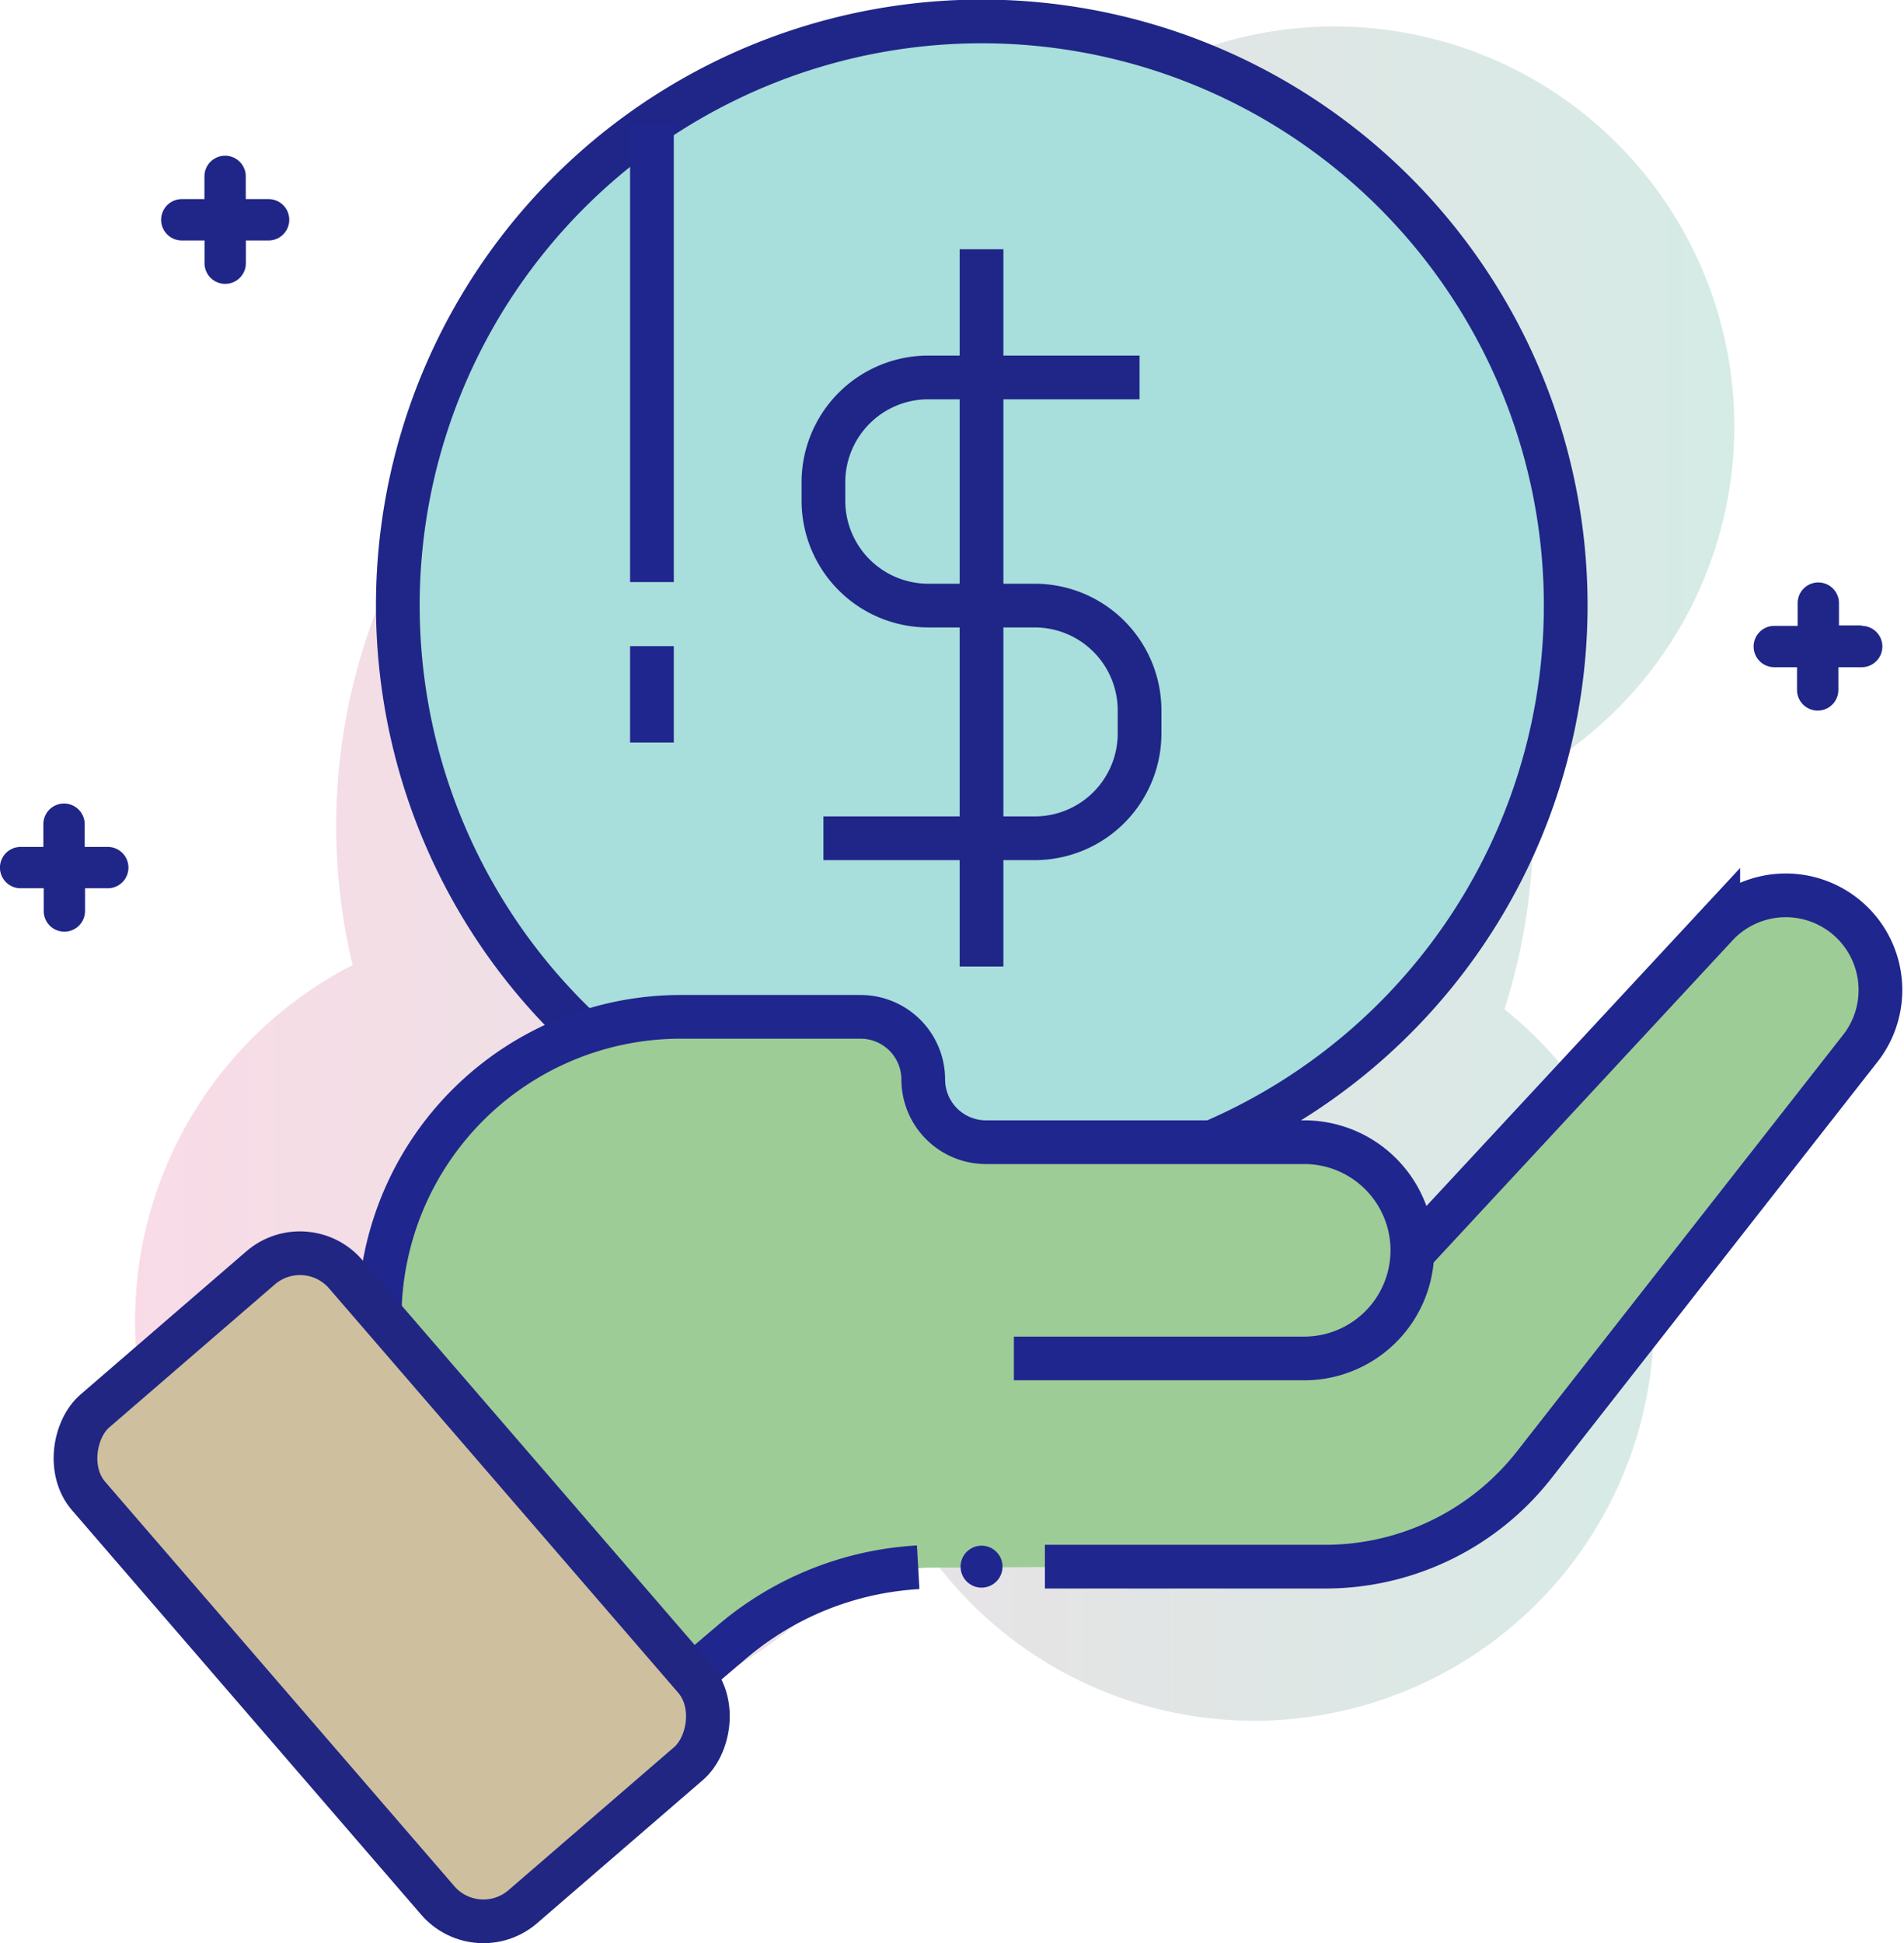 <svg xmlns="http://www.w3.org/2000/svg" xmlns:xlink="http://www.w3.org/1999/xlink" viewBox="0 0 217.84 222.3"><defs><style>.cls-1{isolation:isolate;}.cls-2{opacity:0.4;mix-blend-mode:multiply;fill:url(#linear-gradient);}.cls-3{fill:#a8dedb;}.cls-4{fill:#9dcc96;}.cls-5,.cls-6{fill:none;}.cls-5{stroke:#1f2687;}.cls-5,.cls-6,.cls-7{stroke-miterlimit:10;stroke-width:5px;}.cls-6{stroke:#1f268e;}.cls-7{fill:#cec09f;stroke:#212683;}.cls-8{fill:#1f2687;}.cls-9{fill:#1f268e;}</style><linearGradient id="linear-gradient" x1="15.45" y1="99.95" x2="198.42" y2="99.95" gradientUnits="userSpaceOnUse"><stop offset="0" stop-color="#efa6c2"/><stop offset="1" stop-color="#96cdbd"/></linearGradient></defs><title>Loan</title><g class="cls-1"><g id="Layer_2" data-name="Layer 2"><g id="Layer_1-2" data-name="Layer 1"><path class="cls-2" d="M172.13,115.46a68.39,68.39,0,0,0,3.27-20.94c0-2-.1-4-.27-5.9a45.74,45.74,0,1,0-62.3-62.3c-1.94-.17-3.91-.27-5.9-.27a68.45,68.45,0,0,0-66.59,84.36,45.74,45.74,0,1,0,62,60.69,45.74,45.74,0,1,0,69.78-55.65Z"/><circle class="cls-3" cx="112.29" cy="69.54" r="66.33"/><path class="cls-4" d="M162.58,143.42l35-37.71A10.83,10.83,0,0,1,214,119.77l-37.48,47.86a30.36,30.36,0,0,1-23.9,11.64H120.54l-14.5.07a36,36,0,0,0-21.33,8.56l-4.51,3.83-.21.18-35.56-41.6a34.44,34.44,0,0,1,34.44-33.94H99.45a7.17,7.17,0,0,1,7.16,7.17,7.18,7.18,0,0,0,7.17,7.17H150.2a12.37,12.37,0,1,1,0,24.74H117"/><path class="cls-5" d="M138.62,130.68A66.81,66.81,0,1,0,66.8,118.16"/><path class="cls-6" d="M43.44,150.27a34.44,34.44,0,0,1,34.44-33.94H98.47a7.17,7.17,0,0,1,7.16,7.17,7.18,7.18,0,0,0,7.17,7.17h36.42a12.37,12.37,0,1,1,0,24.74H116"/><path class="cls-6" d="M79,191.87l.21-.18,4.51-3.83a36,36,0,0,1,21.33-8.56"/><path class="cls-6" d="M161.59,143.38l35-37.71A10.83,10.83,0,0,1,213,119.73l-37.48,47.86a30.36,30.36,0,0,1-23.9,11.64H119.55"/><rect class="cls-7" x="7.36" y="162.16" width="74.92" height="38.85" rx="6.9" ry="6.9" transform="translate(152.96 28.99) rotate(49.19)"/><path class="cls-5" d="M130.38,43.18H106.16A12,12,0,0,0,94.21,55.13v2.2a12,12,0,0,0,11.95,11.95h12.27a12,12,0,0,1,11.95,11.95V84A12,12,0,0,1,118.43,95.9H94.21"/><polyline class="cls-5" points="112.3 110.57 112.3 95.9 112.3 43.18 112.3 28.51"/><path class="cls-8" d="M30.72,22.78h-2.6v-2.6a2.36,2.36,0,1,0-4.73,0v2.6H20.8a2.36,2.36,0,0,0,0,4.73h2.6v2.6a2.36,2.36,0,0,0,4.73,0v-2.6h2.6a2.36,2.36,0,1,0,0-4.73Z"/><path class="cls-8" d="M213,71.55h-2.6V69a2.36,2.36,0,1,0-4.73,0v2.6H203a2.36,2.36,0,0,0,0,4.73h2.6v2.6a2.36,2.36,0,0,0,4.73,0v-2.6H213a2.36,2.36,0,1,0,0-4.73Z"/><path class="cls-8" d="M12.29,96.89H9.69v-2.6a2.36,2.36,0,1,0-4.73,0v2.6H2.36a2.36,2.36,0,0,0,0,4.73H5v2.6a2.36,2.36,0,0,0,4.73,0v-2.6h2.6a2.36,2.36,0,1,0,0-4.73Z"/><line class="cls-6" x1="74.59" y1="14.16" x2="74.59" y2="66.59"/><line class="cls-6" x1="74.59" y1="73.92" x2="74.59" y2="84.95"/><circle class="cls-9" cx="112.3" cy="179.23" r="2.4"/></g></g></g></svg>